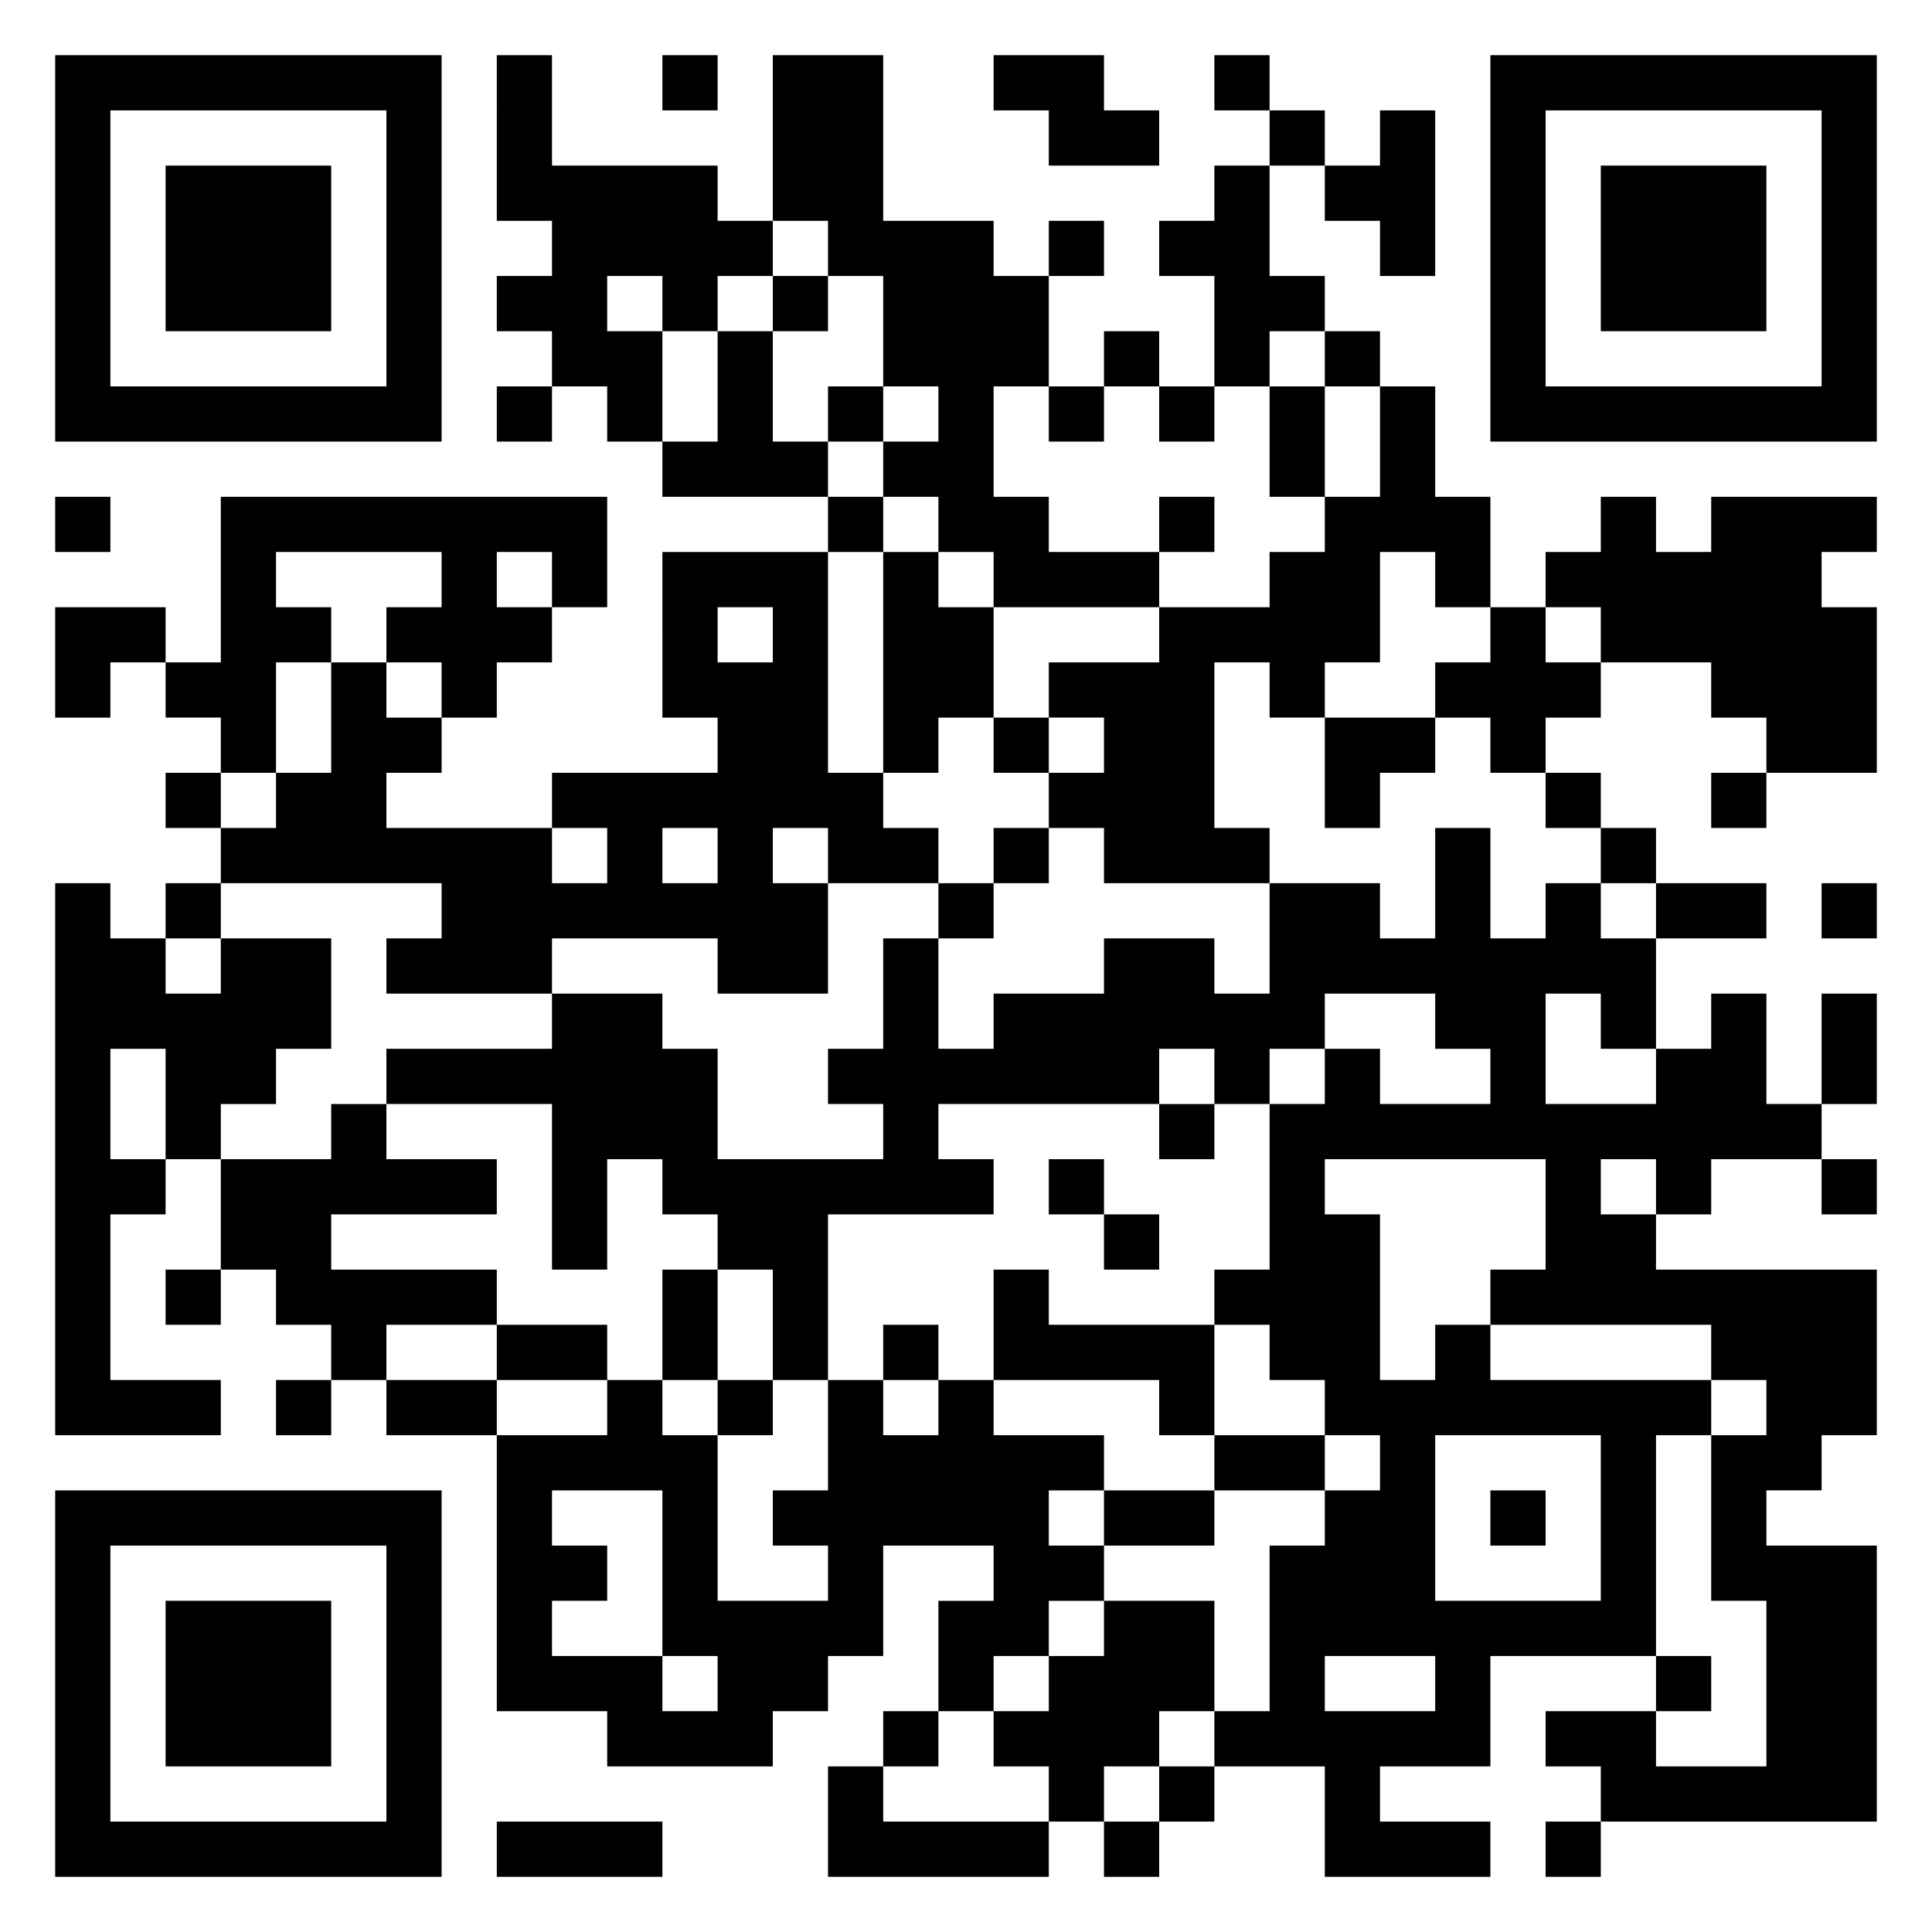 <svg xmlns="http://www.w3.org/2000/svg" viewBox="0 0 35 35"><path d="M1 1h7v7h-7zM9 1h1v2h3v1h1v1h-1v1h-1v-1h-1v1h1v2h-1v-1h-1v-1h-1v-1h1v-1h-1zM12 1h1v1h-1zM14 1h2v3h2v1h1v2h-1v2h1v1h2v1h-3v-1h-1v-1h-1v-1h1v-1h-1v-2h-1v-1h-1zM18 1h2v1h1v1h-2v-1h-1zM22 1h1v1h-1zM27 1h7v7h-7zM2 2v5h5v-5zM23 2h1v1h-1zM25 2h1v3h-1v-1h-1v-1h1zM28 2v5h5v-5zM3 3h3v3h-3zM22 3h1v2h1v1h-1v1h-1v-2h-1v-1h1zM29 3h3v3h-3zM19 4h1v1h-1zM14 5h1v1h-1zM13 6h1v2h1v1h-3v-1h1zM20 6h1v1h-1zM24 6h1v1h-1zM9 7h1v1h-1zM15 7h1v1h-1zM19 7h1v1h-1zM21 7h1v1h-1zM23 7h1v2h-1zM25 7h1v2h1v2h-1v-1h-1v2h-1v1h-1v-1h-1v3h1v1h-3v-1h-1v-1h1v-1h-1v-1h2v-1h2v-1h1v-1h1zM1 9h1v1h-1zM4 9h7v2h-1v-1h-1v1h1v1h-1v1h-1v-1h-1v-1h1v-1h-3v1h1v1h-1v2h-1v-1h-1v-1h1zM15 9h1v1h-1zM21 9h1v1h-1zM29 9h1v1h1v-1h3v1h-1v1h1v3h-2v-1h-1v-1h-2v-1h-1v-1h1zM12 10h3v4h1v1h1v1h-2v-1h-1v1h1v2h-2v-1h-3v1h-3v-1h1v-1h-4v-1h1v-1h1v-2h1v1h1v1h-1v1h3v1h1v-1h-1v-1h3v-1h-1zM16 10h1v1h1v2h-1v1h-1zM1 11h2v1h-1v1h-1zM13 11v1h1v-1zM27 11h1v1h1v1h-1v1h-1v-1h-1v-1h1zM18 13h1v1h-1zM24 13h2v1h-1v1h-1zM3 14h1v1h-1zM28 14h1v1h-1zM31 14h1v1h-1zM12 15v1h1v-1zM18 15h1v1h-1zM26 15h1v2h1v-1h1v1h1v2h-1v-1h-1v2h2v-1h1v-1h1v2h1v1h-2v1h-1v-1h-1v1h1v1h4v3h-1v1h-1v1h2v5h-5v-1h-1v-1h2v1h2v-3h-1v-3h1v-1h-1v-1h-4v-1h1v-2h-4v1h1v3h1v-1h1v1h4v1h-1v4h-3v2h-2v1h2v1h-3v-2h-2v-1h1v-3h1v-1h1v-1h-1v-1h-1v-1h-1v-1h1v-3h1v-1h1v1h2v-1h-1v-1h-2v1h-1v1h-1v-1h-1v1h-4v1h1v1h-3v3h-1v-2h-1v-1h-1v-1h-1v2h-1v-3h-3v-1h3v-1h2v1h1v2h3v-1h-1v-1h1v-2h1v2h1v-1h2v-1h2v1h1v-2h2v1h1zM29 15h1v1h-1zM1 16h1v1h1v1h1v-1h2v2h-1v1h-1v1h-1v-2h-1v2h1v1h-1v3h2v1h-3zM3 16h1v1h-1zM17 16h1v1h-1zM30 16h2v1h-2zM33 16h1v1h-1zM33 18h1v2h-1zM6 20h1v1h2v1h-3v1h3v1h-2v1h-1v-1h-1v-1h-1v-2h2zM21 20h1v1h-1zM19 21h1v1h-1zM33 21h1v1h-1zM20 22h1v1h-1zM3 23h1v1h-1zM12 23h1v2h-1zM18 23h1v1h3v2h-1v-1h-3zM9 24h2v1h-2zM16 24h1v1h-1zM5 25h1v1h-1zM7 25h2v1h-2zM11 25h1v1h1v3h2v-1h-1v-1h1v-2h1v1h1v-1h1v1h2v1h-1v1h1v1h-1v1h-1v1h-1v-2h1v-1h-2v2h-1v1h-1v1h-3v-1h-2v-5h2zM13 25h1v1h-1zM22 26h2v1h-2zM26 26v3h3v-3zM1 27h7v7h-7zM10 27v1h1v1h-1v1h2v1h1v-1h-1v-3zM20 27h2v1h-2zM27 27h1v1h-1zM2 28v5h5v-5zM3 29h3v3h-3zM20 29h2v2h-1v1h-1v1h-1v-1h-1v-1h1v-1h1zM24 30v1h2v-1zM30 30h1v1h-1zM16 31h1v1h-1zM15 32h1v1h3v1h-4zM21 32h1v1h-1zM9 33h3v1h-3zM20 33h1v1h-1zM28 33h1v1h-1z"/></svg>